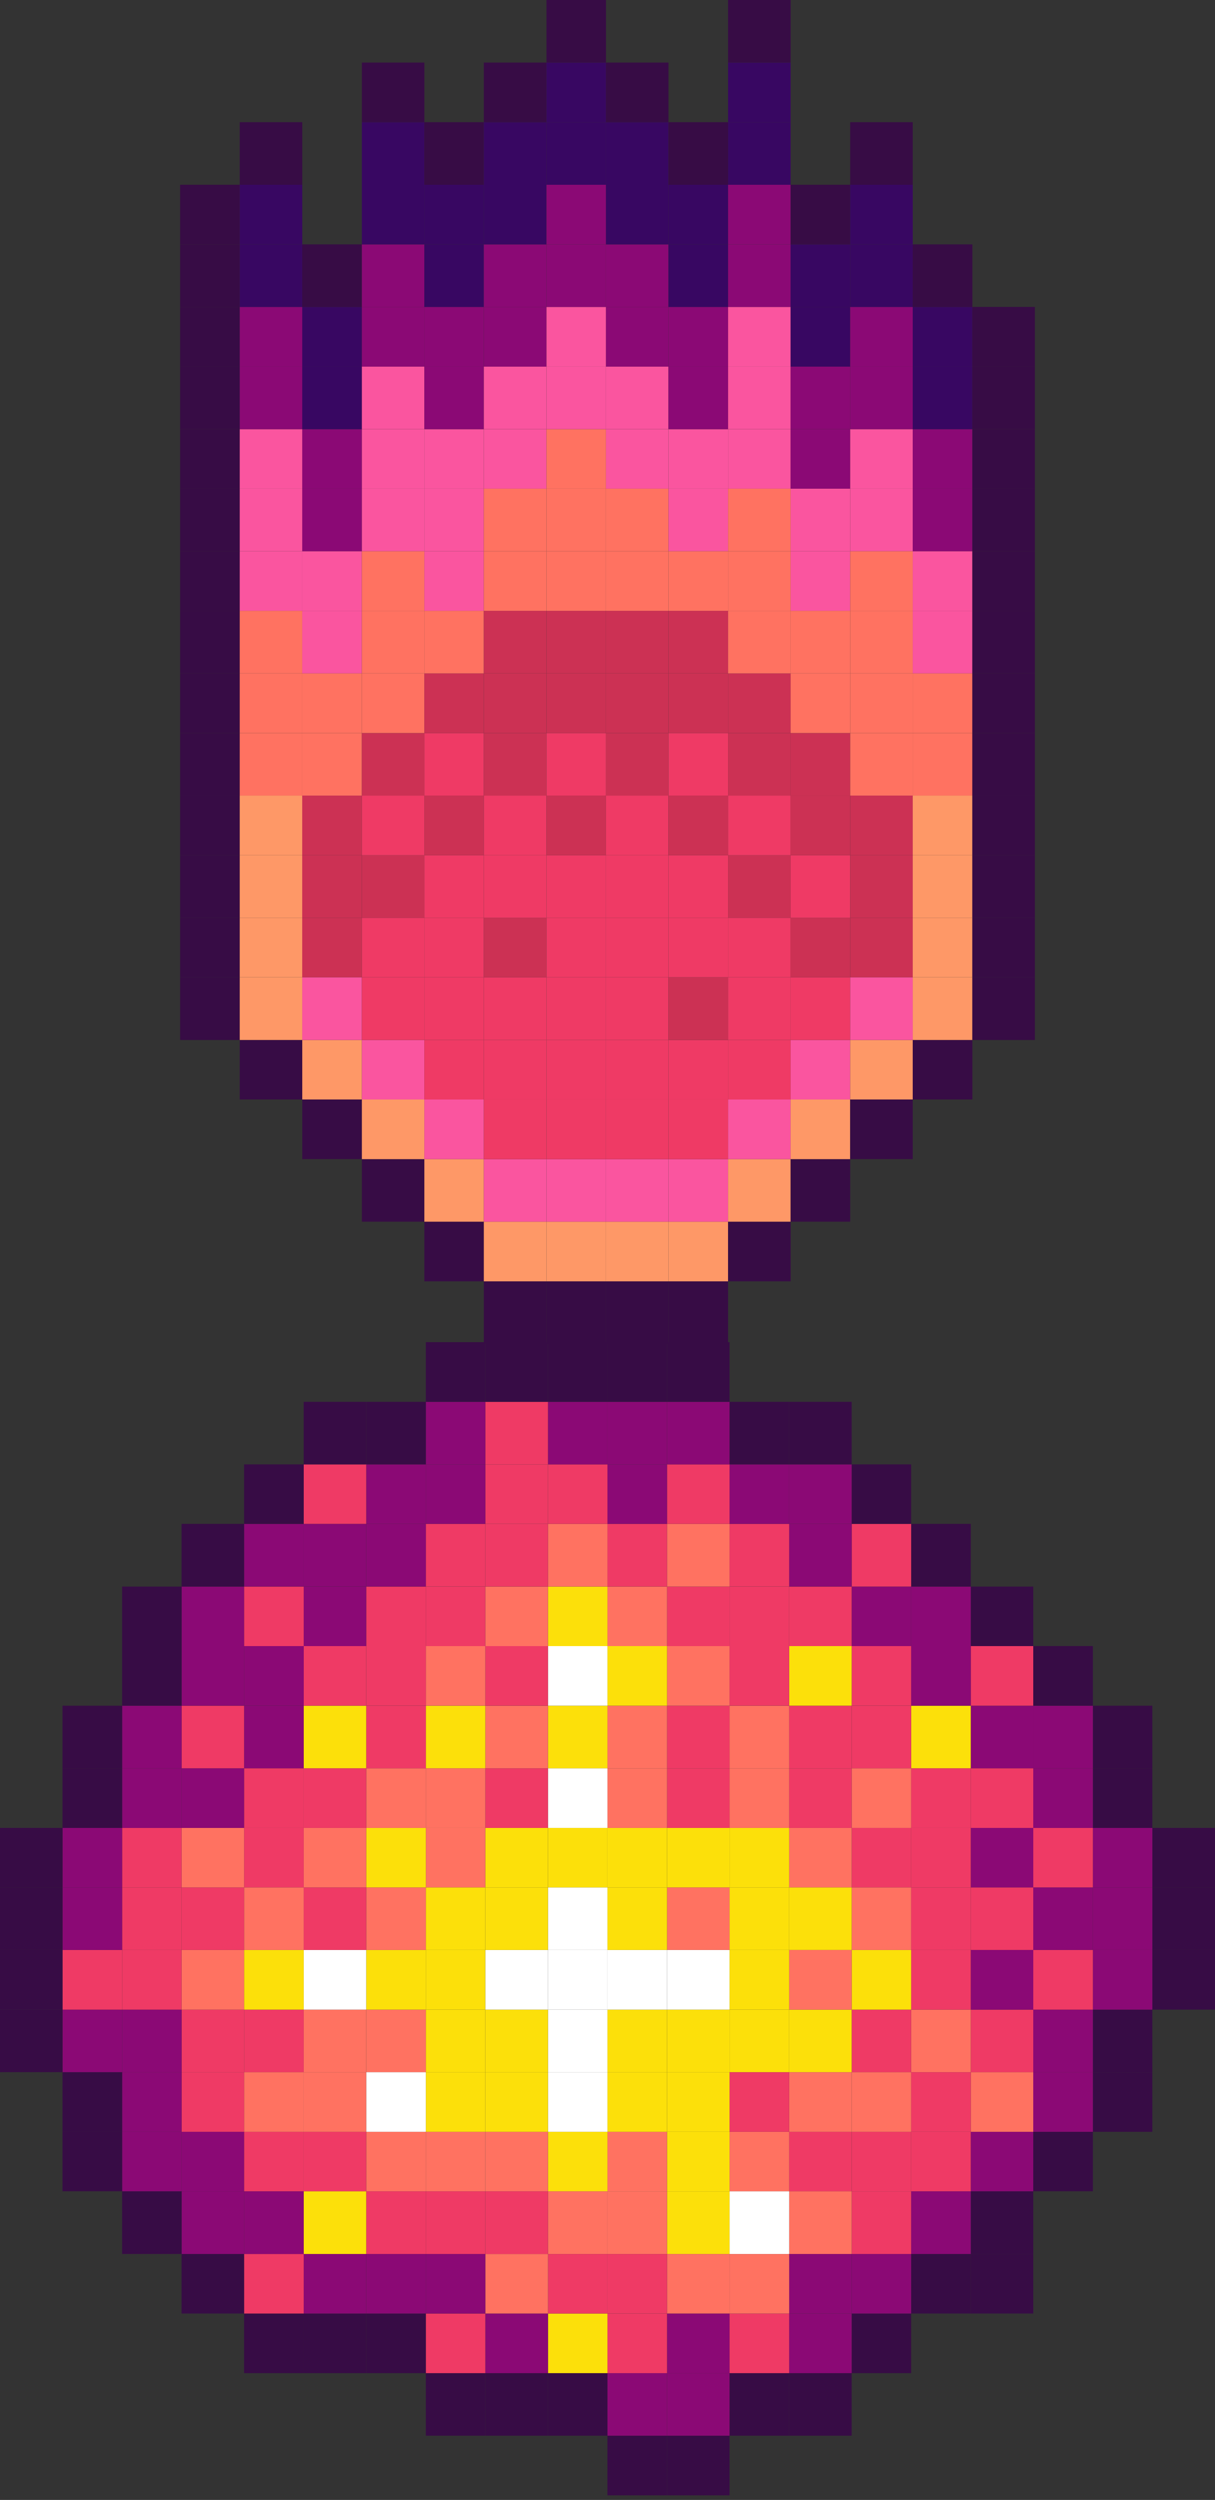 <?xml version="1.0" encoding="utf-8"?>
<!-- Generator: Adobe Illustrator 26.0.1, SVG Export Plug-In . SVG Version: 6.00 Build 0)  -->
<svg version="1.1" id="Layer_1" xmlns="http://www.w3.org/2000/svg" xmlns:xlink="http://www.w3.org/1999/xlink" x="0px" y="0px"
	 width="41.982px" height="86.33px" viewBox="0 0 41.982 86.33"
	 style="enable-background:new 0 0 41.982 86.33;" xml:space="preserve">
<rect x="0" y="0" width="41.982" height="86.33" fill="#333333" stroke="none"/>
<style type="text/css">
	.st0{fill:#1E2235;}
	.st1{fill:url(#SVGID_1_);}
	.st2{fill:#1B2162;}
	.st3{fill:#252D88;}
	.st4{fill:#2D37A3;}
	.st5{fill:#424DCB;}
	.st6{fill:#00B7FF;}
	.st7{fill:#0261CC;}
	.st8{fill:#380762;}
	.st9{fill:#370C45;}
	.st10{fill:#703991;}
	.st11{fill:#A046C2;}
	.st12{fill:#543175;}
	.st13{fill:#FFFFFF;}
	.st14{fill:#B947C0;}
	.st15{fill:#DB8EE3;}
	.st16{fill:#8B0975;}
	.st17{fill:#BD3151;}
	.st18{fill:#CC3154;}
	.st19{fill:#FF7261;}
	.st20{fill:#BF2C4E;}
	.st21{fill:#FE9867;}
	.st22{fill:#EF3A65;}
	.st23{fill:#FFAD6E;}
	.st24{fill:#FA559F;}
	.st25{fill:#FCE00A;}
	.st26{fill:#837CC2;}
	.st27{fill:#0284DB;}
	.st28{fill:#BFBAF0;}
	.st29{fill:#5E4194;}
	.st30{fill:#755AC1;}
	.st31{fill:#A8A3D2;}
	.st32{fill:#5D75C2;}
	.st33{fill:#6D85CF;}
	.st34{fill:#89C7DE;}
	.st35{opacity:0.5;}
	.st36{fill:#FF001F;}
	.st37{fill:#97C1FF;}
	.st38{fill:#FFF203;}
	.st39{fill:#0086FF;}
	.st40{display:none;}
	.st41{display:inline;fill:#370C45;}
	.st42{display:inline;fill:#FE9867;}
	.st43{display:inline;fill:#FA559F;}
	.st44{display:inline;fill:#EF3A65;}
	.st45{display:inline;fill:#CC3154;}
	.st46{display:inline;fill:#FF7261;}
	.st47{display:inline;fill:#8B0975;}
	.st48{display:inline;fill:#380762;}
	.st49{display:inline;fill:#B947C0;}
	.st50{display:inline;fill:#BD3151;}
	.st51{display:inline;fill:#BF2C4E;}
	.st52{display:inline;fill:#FFAD6E;}
	.st53{fill:#FCEB6A;}
	.st54{fill:#F2C50F;}
	.st55{fill:#8ADD8A;}
	.st56{fill:#00FF00;}
	.st57{fill:#07D607;}
	.st58{fill:#05CC0A;}
	.st59{fill:#482A63;}
	.st60{fill:#DE990E;}
	.st61{fill:#009DFF;}
	.st62{fill:#E8AB0E;}
	.st63{fill:#72A614;}
	.st64{fill:#A7E007;}
	.st65{fill:#699C18;}
	.st66{fill:#6D9E16;}
	.st67{fill:#84BF15;}
	.st68{fill:#3A4F93;}
	.st69{fill:#2D3B70;}
	.st70{fill:none;stroke:#1B2442;stroke-miterlimit:10;}
	.st71{opacity:0;fill:#171A33;}
	.st72{fill:#FFFB00;}
	.st73{opacity:0.2;}
	.st74{fill:#42061A;}
</style>
<g>
	<rect x="16.718" y="44.247" class="st9" width="2.165" height="2.16"/>
	<rect x="18.883" y="44.247" class="st9" width="2.055" height="2.16"/>
	<rect x="20.938" y="44.247" class="st9" width="2.16" height="2.16"/>
	<rect x="23.098" y="44.247" class="st9" width="2.06" height="2.16"/>
	<rect x="14.663" y="42.188" class="st9" width="2.055" height="2.06"/>
	<rect x="16.718" y="42.188" class="st21" width="2.165" height="2.06"/>
	<rect x="18.883" y="42.188" class="st21" width="2.055" height="2.06"/>
	<rect x="20.938" y="42.188" class="st21" width="2.16" height="2.06"/>
	<rect x="23.098" y="42.188" class="st21" width="2.06" height="2.06"/>
	<rect x="25.158" y="42.188" class="st9" width="2.161" height="2.06"/>
	<rect x="12.504" y="40.028" class="st9" width="2.16" height="2.16"/>
	<rect x="14.663" y="40.028" class="st21" width="2.055" height="2.16"/>
	<rect x="16.718" y="40.028" class="st24" width="2.165" height="2.16"/>
	<rect x="18.883" y="40.028" class="st24" width="2.055" height="2.16"/>
	<rect x="20.938" y="40.028" class="st24" width="2.16" height="2.16"/>
	<rect x="23.098" y="40.028" class="st24" width="2.06" height="2.16"/>
	<rect x="25.158" y="40.028" class="st21" width="2.161" height="2.16"/>
	<rect x="27.318" y="40.028" class="st9" width="2.059" height="2.16"/>
	<rect x="10.444" y="37.968" class="st9" width="2.06" height="2.06"/>
	<rect x="12.504" y="37.968" class="st21" width="2.16" height="2.06"/>
	<rect x="14.663" y="37.968" class="st24" width="2.055" height="2.06"/>
	<rect x="16.718" y="37.968" class="st22" width="2.165" height="2.06"/>
	<rect x="18.883" y="37.968" class="st22" width="2.055" height="2.06"/>
	<rect x="20.938" y="37.968" class="st22" width="2.16" height="2.06"/>
	<rect x="23.098" y="37.968" class="st22" width="2.06" height="2.06"/>
	<rect x="25.158" y="37.968" class="st24" width="2.161" height="2.06"/>
	<rect x="27.318" y="37.968" class="st21" width="2.059" height="2.06"/>
	<rect x="29.377" y="37.968" class="st9" width="2.161" height="2.06"/>
	<rect x="8.284" y="35.913" class="st9" width="2.16" height="2.055"/>
	<rect x="10.444" y="35.913" class="st21" width="2.06" height="2.055"/>
	<rect x="12.504" y="35.913" class="st24" width="2.16" height="2.055"/>
	<rect x="14.663" y="35.913" class="st22" width="2.055" height="2.055"/>
	<rect x="16.718" y="35.913" class="st22" width="2.165" height="2.055"/>
	<rect x="18.883" y="35.913" class="st22" width="2.055" height="2.055"/>
	<rect x="20.938" y="35.913" class="st22" width="2.16" height="2.055"/>
	<rect x="23.098" y="35.913" class="st22" width="2.06" height="2.055"/>
	<rect x="25.158" y="35.913" class="st22" width="2.161" height="2.055"/>
	<rect x="27.318" y="35.913" class="st24" width="2.059" height="2.055"/>
	<rect x="29.377" y="35.913" class="st21" width="2.161" height="2.055"/>
	<rect x="31.538" y="35.913" class="st9" width="2.06" height="2.055"/>
	<rect x="6.224" y="33.748" class="st9" width="2.06" height="2.165"/>
	<rect x="8.284" y="33.748" class="st21" width="2.16" height="2.165"/>
	<rect x="10.444" y="33.748" class="st24" width="2.06" height="2.165"/>
	<rect x="12.504" y="33.748" class="st22" width="2.16" height="2.165"/>
	<rect x="14.663" y="33.748" class="st22" width="2.055" height="2.165"/>
	<rect x="16.718" y="33.748" class="st22" width="2.165" height="2.165"/>
	<rect x="18.883" y="33.748" class="st22" width="2.055" height="2.165"/>
	<rect x="20.938" y="33.748" class="st22" width="2.16" height="2.165"/>
	<rect x="23.098" y="33.748" class="st18" width="2.06" height="2.165"/>
	<rect x="25.158" y="33.748" class="st22" width="2.161" height="2.165"/>
	<rect x="27.318" y="33.748" class="st22" width="2.059" height="2.165"/>
	<rect x="29.377" y="33.748" class="st24" width="2.161" height="2.165"/>
	<rect x="31.538" y="33.748" class="st21" width="2.06" height="2.165"/>
	<rect x="33.598" y="33.748" class="st9" width="2.16" height="2.165"/>
	<rect x="6.224" y="31.693" class="st9" width="2.06" height="2.055"/>
	<rect x="8.284" y="31.693" class="st21" width="2.16" height="2.055"/>
	<rect x="10.444" y="31.693" class="st18" width="2.06" height="2.055"/>
	<rect x="12.504" y="31.693" class="st22" width="2.16" height="2.055"/>
	<rect x="14.663" y="31.693" class="st22" width="2.055" height="2.055"/>
	<rect x="16.718" y="31.693" class="st18" width="2.165" height="2.055"/>
	<rect x="18.883" y="31.693" class="st22" width="2.055" height="2.055"/>
	<rect x="20.938" y="31.693" class="st22" width="2.16" height="2.055"/>
	<rect x="23.098" y="31.693" class="st22" width="2.06" height="2.055"/>
	<rect x="25.158" y="31.693" class="st22" width="2.161" height="2.055"/>
	<rect x="27.318" y="31.693" class="st18" width="2.059" height="2.055"/>
	<rect x="29.377" y="31.693" class="st18" width="2.161" height="2.055"/>
	<rect x="31.538" y="31.693" class="st21" width="2.06" height="2.055"/>
	<rect x="33.598" y="31.693" class="st9" width="2.16" height="2.055"/>
	<rect x="6.224" y="29.534" class="st9" width="2.06" height="2.16"/>
	<rect x="8.284" y="29.534" class="st21" width="2.16" height="2.16"/>
	<rect x="10.444" y="29.534" class="st18" width="2.06" height="2.16"/>
	<rect x="12.504" y="29.534" class="st18" width="2.16" height="2.16"/>
	<rect x="14.663" y="29.534" class="st22" width="2.055" height="2.16"/>
	<rect x="16.718" y="29.534" class="st22" width="2.165" height="2.16"/>
	<rect x="18.883" y="29.534" class="st22" width="2.055" height="2.16"/>
	<rect x="20.938" y="29.534" class="st22" width="2.16" height="2.16"/>
	<rect x="23.098" y="29.534" class="st22" width="2.06" height="2.16"/>
	<rect x="25.158" y="29.534" class="st18" width="2.161" height="2.16"/>
	<rect x="27.318" y="29.534" class="st22" width="2.059" height="2.16"/>
	<rect x="29.377" y="29.534" class="st18" width="2.161" height="2.16"/>
	<rect x="31.538" y="29.534" class="st21" width="2.06" height="2.16"/>
	<rect x="33.598" y="29.534" class="st9" width="2.16" height="2.16"/>
	<rect x="6.224" y="27.474" class="st9" width="2.06" height="2.06"/>
	<rect x="8.284" y="27.474" class="st21" width="2.16" height="2.06"/>
	<rect x="10.444" y="27.474" class="st18" width="2.06" height="2.06"/>
	<rect x="12.504" y="27.474" class="st22" width="2.16" height="2.06"/>
	<rect x="14.663" y="27.474" class="st18" width="2.055" height="2.06"/>
	<rect x="16.718" y="27.474" class="st22" width="2.165" height="2.06"/>
	<rect x="18.883" y="27.474" class="st18" width="2.055" height="2.06"/>
	<rect x="20.938" y="27.474" class="st22" width="2.16" height="2.06"/>
	<rect x="23.098" y="27.474" class="st18" width="2.06" height="2.06"/>
	<rect x="25.158" y="27.474" class="st22" width="2.161" height="2.06"/>
	<rect x="27.318" y="27.474" class="st18" width="2.059" height="2.06"/>
	<rect x="29.377" y="27.474" class="st18" width="2.161" height="2.06"/>
	<rect x="31.538" y="27.474" class="st21" width="2.06" height="2.06"/>
	<rect x="33.598" y="27.474" class="st9" width="2.16" height="2.06"/>
	<rect x="6.224" y="25.314" class="st9" width="2.06" height="2.16"/>
	<rect x="8.284" y="25.314" class="st19" width="2.16" height="2.16"/>
	<rect x="10.444" y="25.314" class="st19" width="2.06" height="2.16"/>
	<rect x="12.504" y="25.314" class="st18" width="2.16" height="2.16"/>
	<rect x="14.663" y="25.314" class="st22" width="2.055" height="2.16"/>
	<rect x="16.718" y="25.314" class="st18" width="2.165" height="2.16"/>
	<rect x="18.883" y="25.314" class="st22" width="2.055" height="2.16"/>
	<rect x="20.938" y="25.314" class="st18" width="2.16" height="2.16"/>
	<rect x="23.098" y="25.314" class="st22" width="2.06" height="2.16"/>
	<rect x="25.158" y="25.314" class="st18" width="2.161" height="2.16"/>
	<rect x="27.318" y="25.314" class="st18" width="2.059" height="2.16"/>
	<rect x="29.377" y="25.314" class="st19" width="2.161" height="2.16"/>
	<rect x="31.538" y="25.314" class="st19" width="2.06" height="2.16"/>
	<rect x="33.598" y="25.314" class="st9" width="2.16" height="2.16"/>
	<rect x="6.224" y="23.254" class="st9" width="2.06" height="2.06"/>
	<rect x="8.284" y="23.254" class="st19" width="2.16" height="2.06"/>
	<rect x="10.444" y="23.254" class="st19" width="2.06" height="2.06"/>
	<rect x="12.504" y="23.254" class="st19" width="2.16" height="2.06"/>
	<rect x="14.663" y="23.254" class="st18" width="2.055" height="2.06"/>
	<rect x="16.718" y="23.254" class="st18" width="2.165" height="2.06"/>
	<rect x="18.883" y="23.254" class="st18" width="2.055" height="2.06"/>
	<rect x="20.938" y="23.254" class="st18" width="2.16" height="2.06"/>
	<rect x="23.098" y="23.254" class="st18" width="2.06" height="2.06"/>
	<rect x="25.158" y="23.254" class="st18" width="2.161" height="2.06"/>
	<rect x="27.318" y="23.254" class="st19" width="2.059" height="2.06"/>
	<rect x="29.377" y="23.254" class="st19" width="2.161" height="2.06"/>
	<rect x="31.538" y="23.254" class="st19" width="2.06" height="2.06"/>
	<rect x="33.598" y="23.254" class="st9" width="2.16" height="2.06"/>
	<rect x="6.224" y="21.094" class="st9" width="2.06" height="2.16"/>
	<rect x="8.284" y="21.094" class="st19" width="2.16" height="2.16"/>
	<rect x="10.444" y="21.094" class="st24" width="2.06" height="2.16"/>
	<rect x="12.504" y="21.094" class="st19" width="2.16" height="2.16"/>
	<rect x="14.663" y="21.094" class="st19" width="2.055" height="2.16"/>
	<rect x="16.718" y="21.094" class="st18" width="2.165" height="2.16"/>
	<rect x="18.883" y="21.094" class="st18" width="2.055" height="2.16"/>
	<rect x="20.938" y="21.094" class="st18" width="2.16" height="2.16"/>
	<rect x="23.098" y="21.094" class="st18" width="2.06" height="2.16"/>
	<rect x="25.158" y="21.094" class="st19" width="2.161" height="2.16"/>
	<rect x="27.318" y="21.094" class="st19" width="2.059" height="2.16"/>
	<rect x="29.377" y="21.094" class="st19" width="2.161" height="2.16"/>
	<rect x="31.538" y="21.094" class="st24" width="2.06" height="2.16"/>
	<rect x="33.598" y="21.094" class="st9" width="2.16" height="2.16"/>
	<rect x="6.224" y="19.034" class="st9" width="2.06" height="2.06"/>
	<rect x="8.284" y="19.034" class="st24" width="2.16" height="2.06"/>
	<rect x="10.444" y="19.034" class="st24" width="2.06" height="2.06"/>
	<rect x="12.504" y="19.034" class="st19" width="2.16" height="2.06"/>
	<rect x="14.663" y="19.034" class="st24" width="2.055" height="2.06"/>
	<rect x="16.718" y="19.034" class="st19" width="2.165" height="2.06"/>
	<rect x="18.883" y="19.034" class="st19" width="2.055" height="2.06"/>
	<rect x="20.938" y="19.034" class="st19" width="2.16" height="2.06"/>
	<rect x="23.098" y="19.034" class="st19" width="2.06" height="2.06"/>
	<rect x="25.158" y="19.034" class="st19" width="2.161" height="2.06"/>
	<rect x="27.318" y="19.034" class="st24" width="2.059" height="2.06"/>
	<rect x="29.377" y="19.034" class="st19" width="2.161" height="2.06"/>
	<rect x="31.538" y="19.034" class="st24" width="2.06" height="2.06"/>
	<rect x="33.598" y="19.034" class="st9" width="2.16" height="2.06"/>
	<rect x="6.224" y="16.875" class="st9" width="2.06" height="2.16"/>
	<rect x="8.284" y="16.875" class="st24" width="2.16" height="2.16"/>
	<rect x="10.444" y="16.875" class="st16" width="2.06" height="2.16"/>
	<rect x="12.504" y="16.875" class="st24" width="2.16" height="2.16"/>
	<rect x="14.663" y="16.875" class="st24" width="2.055" height="2.16"/>
	<rect x="16.718" y="16.875" class="st19" width="2.165" height="2.16"/>
	<rect x="18.883" y="16.875" class="st19" width="2.055" height="2.16"/>
	<rect x="20.938" y="16.875" class="st19" width="2.16" height="2.16"/>
	<rect x="23.098" y="16.875" class="st24" width="2.06" height="2.16"/>
	<rect x="25.158" y="16.875" class="st19" width="2.161" height="2.16"/>
	<rect x="27.318" y="16.875" class="st24" width="2.059" height="2.16"/>
	<rect x="29.377" y="16.875" class="st24" width="2.161" height="2.16"/>
	<rect x="31.538" y="16.875" class="st16" width="2.06" height="2.16"/>
	<rect x="33.598" y="16.875" class="st9" width="2.16" height="2.16"/>
	<rect x="6.224" y="14.82" class="st9" width="2.06" height="2.055"/>
	<rect x="8.284" y="14.82" class="st24" width="2.16" height="2.055"/>
	<rect x="10.444" y="14.82" class="st16" width="2.06" height="2.055"/>
	<rect x="12.504" y="14.82" class="st24" width="2.16" height="2.055"/>
	<rect x="14.663" y="14.82" class="st24" width="2.055" height="2.055"/>
	<rect x="16.718" y="14.82" class="st24" width="2.165" height="2.055"/>
	<rect x="18.883" y="14.82" class="st19" width="2.055" height="2.055"/>
	<rect x="20.938" y="14.82" class="st24" width="2.16" height="2.055"/>
	<rect x="23.098" y="14.82" class="st24" width="2.06" height="2.055"/>
	<rect x="25.158" y="14.82" class="st24" width="2.161" height="2.055"/>
	<rect x="27.318" y="14.82" class="st16" width="2.059" height="2.055"/>
	<rect x="29.377" y="14.82" class="st24" width="2.161" height="2.055"/>
	<rect x="31.538" y="14.82" class="st16" width="2.06" height="2.055"/>
	<rect x="33.598" y="14.82" class="st9" width="2.16" height="2.055"/>
	<rect x="6.224" y="12.66" class="st9" width="2.06" height="2.16"/>
	<rect x="8.284" y="12.66" class="st16" width="2.16" height="2.16"/>
	<rect x="10.444" y="12.66" class="st8" width="2.06" height="2.16"/>
	<rect x="12.504" y="12.66" class="st24" width="2.16" height="2.16"/>
	<rect x="14.663" y="12.66" class="st16" width="2.055" height="2.16"/>
	<rect x="16.718" y="12.66" class="st24" width="2.165" height="2.16"/>
	<rect x="18.883" y="12.66" class="st24" width="2.055" height="2.16"/>
	<rect x="20.938" y="12.66" class="st24" width="2.16" height="2.16"/>
	<rect x="23.098" y="12.66" class="st16" width="2.06" height="2.16"/>
	<rect x="25.158" y="12.66" class="st24" width="2.161" height="2.16"/>
	<rect x="27.318" y="12.66" class="st16" width="2.059" height="2.16"/>
	<rect x="29.377" y="12.66" class="st16" width="2.161" height="2.16"/>
	<rect x="31.538" y="12.66" class="st8" width="2.06" height="2.16"/>
	<rect x="33.598" y="12.66" class="st9" width="2.16" height="2.16"/>
	<rect x="6.224" y="10.6" class="st9" width="2.06" height="2.06"/>
	<rect x="8.284" y="10.6" class="st16" width="2.16" height="2.06"/>
	<rect x="10.444" y="10.6" class="st8" width="2.06" height="2.06"/>
	<rect x="12.504" y="10.6" class="st16" width="2.16" height="2.06"/>
	<rect x="14.663" y="10.6" class="st16" width="2.055" height="2.06"/>
	<rect x="16.718" y="10.6" class="st16" width="2.165" height="2.06"/>
	<rect x="18.883" y="10.6" class="st24" width="2.055" height="2.06"/>
	<rect x="20.938" y="10.6" class="st16" width="2.16" height="2.06"/>
	<rect x="23.098" y="10.6" class="st16" width="2.06" height="2.06"/>
	<rect x="25.158" y="10.6" class="st24" width="2.161" height="2.06"/>
	<rect x="27.318" y="10.6" class="st8" width="2.059" height="2.06"/>
	<rect x="29.377" y="10.6" class="st16" width="2.161" height="2.06"/>
	<rect x="31.538" y="10.6" class="st8" width="2.06" height="2.06"/>
	<rect x="33.598" y="10.6" class="st9" width="2.16" height="2.06"/>
	<rect x="6.224" y="8.439" class="st9" width="2.06" height="2.161"/>
	<rect x="8.284" y="8.439" class="st8" width="2.16" height="2.161"/>
	<rect x="10.444" y="8.439" class="st9" width="2.06" height="2.161"/>
	<rect x="12.504" y="8.439" class="st16" width="2.16" height="2.161"/>
	<rect x="14.663" y="8.439" class="st8" width="2.055" height="2.161"/>
	<rect x="16.718" y="8.439" class="st16" width="2.165" height="2.161"/>
	<rect x="18.883" y="8.439" class="st16" width="2.055" height="2.161"/>
	<rect x="20.938" y="8.439" class="st16" width="2.16" height="2.161"/>
	<rect x="23.098" y="8.439" class="st8" width="2.06" height="2.161"/>
	<rect x="25.158" y="8.439" class="st16" width="2.161" height="2.161"/>
	<rect x="27.318" y="8.439" class="st8" width="2.059" height="2.161"/>
	<rect x="29.377" y="8.439" class="st8" width="2.161" height="2.161"/>
	<rect x="31.538" y="8.439" class="st9" width="2.06" height="2.161"/>
	<rect x="6.224" y="6.38" class="st9" width="2.06" height="2.059"/>
	<rect x="8.284" y="6.38" class="st8" width="2.16" height="2.059"/>
	<rect x="12.504" y="6.38" class="st8" width="2.16" height="2.059"/>
	<rect x="14.663" y="6.38" class="st8" width="2.055" height="2.059"/>
	<rect x="16.718" y="6.38" class="st8" width="2.165" height="2.059"/>
	<rect x="18.883" y="6.38" class="st16" width="2.055" height="2.059"/>
	<rect x="20.938" y="6.38" class="st8" width="2.16" height="2.059"/>
	<rect x="23.098" y="6.38" class="st8" width="2.06" height="2.059"/>
	<rect x="25.158" y="6.38" class="st16" width="2.161" height="2.059"/>
	<rect x="27.318" y="6.38" class="st9" width="2.059" height="2.059"/>
	<rect x="29.377" y="6.38" class="st8" width="2.161" height="2.059"/>
	<rect x="8.284" y="4.22" class="st9" width="2.16" height="2.161"/>
	<rect x="12.504" y="4.22" class="st8" width="2.16" height="2.161"/>
	<rect x="14.663" y="4.22" class="st9" width="2.055" height="2.161"/>
	<rect x="16.718" y="4.22" class="st8" width="2.165" height="2.161"/>
	<rect x="18.883" y="4.22" class="st8" width="2.055" height="2.161"/>
	<rect x="20.938" y="4.22" class="st8" width="2.16" height="2.161"/>
	<rect x="23.098" y="4.22" class="st9" width="2.06" height="2.161"/>
	<rect x="25.158" y="4.22" class="st8" width="2.161" height="2.161"/>
	<rect x="29.377" y="4.22" class="st9" width="2.161" height="2.161"/>
	<rect x="12.504" y="2.16" class="st9" width="2.16" height="2.06"/>
	<rect x="16.718" y="2.16" class="st9" width="2.165" height="2.06"/>
	<rect x="18.883" y="2.16" class="st8" width="2.055" height="2.06"/>
	<rect x="20.938" y="2.16" class="st9" width="2.16" height="2.06"/>
	<rect x="25.158" y="2.16" class="st8" width="2.161" height="2.06"/>
	<rect x="18.883" class="st9" width="2.055" height="2.16"/>
	<rect x="25.158" class="st9" width="2.161" height="2.16"/>
</g>
<g>
	<rect x="39.817" y="67.338" class="st9" width="2.165" height="2.06"/>
	<rect x="39.817" y="65.177" class="st9" width="2.165" height="2.16"/>
	<rect x="39.817" y="63.123" class="st9" width="2.165" height="2.054"/>
	<rect x="37.762" y="71.557" class="st9" width="2.055" height="2.06"/>
	<rect x="37.762" y="69.397" class="st9" width="2.055" height="2.16"/>
	<rect x="37.762" y="67.338" class="st16" width="2.055" height="2.06"/>
	<rect x="37.762" y="65.177" class="st16" width="2.055" height="2.16"/>
	<rect x="37.762" y="63.123" class="st16" width="2.055" height="2.054"/>
	<rect x="37.762" y="61.063" class="st9" width="2.055" height="2.06"/>
	<rect x="37.762" y="58.903" class="st9" width="2.055" height="2.16"/>
	<rect x="35.702" y="73.617" class="st9" width="2.06" height="2.054"/>
	<rect x="35.702" y="71.557" class="st16" width="2.06" height="2.06"/>
	<rect x="35.702" y="69.397" class="st16" width="2.06" height="2.16"/>
	<rect x="35.702" y="67.338" class="st22" width="2.06" height="2.06"/>
	<rect x="35.702" y="65.177" class="st16" width="2.06" height="2.16"/>
	<rect x="35.702" y="63.123" class="st22" width="2.06" height="2.054"/>
	<rect x="35.702" y="61.063" class="st16" width="2.06" height="2.06"/>
	<rect x="35.702" y="58.903" class="st16" width="2.06" height="2.16"/>
	<rect x="35.702" y="56.843" class="st9" width="2.06" height="2.059"/>
	<rect x="33.542" y="77.837" class="st9" width="2.16" height="2.055"/>
	<rect x="33.542" y="75.671" class="st9" width="2.16" height="2.165"/>
	<rect x="33.542" y="73.617" class="st16" width="2.16" height="2.054"/>
	<rect x="33.542" y="71.557" class="st19" width="2.16" height="2.06"/>
	<rect x="33.542" y="69.397" class="st22" width="2.16" height="2.16"/>
	<rect x="33.542" y="67.338" class="st16" width="2.16" height="2.06"/>
	<rect x="33.542" y="65.177" class="st22" width="2.16" height="2.16"/>
	<rect x="33.542" y="63.123" class="st16" width="2.16" height="2.054"/>
	<rect x="33.542" y="61.063" class="st22" width="2.16" height="2.06"/>
	<rect x="33.542" y="58.903" class="st16" width="2.16" height="2.16"/>
	<rect x="33.542" y="56.843" class="st22" width="2.16" height="2.059"/>
	<rect x="33.542" y="54.789" class="st9" width="2.16" height="2.055"/>
	<rect x="31.483" y="77.837" class="st9" width="2.06" height="2.055"/>
	<rect x="31.483" y="75.671" class="st16" width="2.06" height="2.165"/>
	<rect x="31.483" y="73.617" class="st22" width="2.06" height="2.054"/>
	<rect x="31.483" y="71.557" class="st22" width="2.06" height="2.06"/>
	<rect x="31.483" y="69.397" class="st19" width="2.06" height="2.16"/>
	<rect x="31.483" y="67.338" class="st22" width="2.06" height="2.06"/>
	<rect x="31.483" y="65.177" class="st22" width="2.06" height="2.16"/>
	<rect x="31.483" y="63.123" class="st22" width="2.06" height="2.054"/>
	<rect x="31.483" y="61.063" class="st22" width="2.06" height="2.06"/>
	<rect x="31.483" y="58.903" class="st25" width="2.06" height="2.16"/>
	<rect x="31.483" y="56.843" class="st16" width="2.06" height="2.059"/>
	<rect x="31.483" y="54.789" class="st16" width="2.06" height="2.055"/>
	<rect x="31.483" y="52.623" class="st9" width="2.06" height="2.165"/>
	<rect x="29.428" y="79.892" class="st9" width="2.055" height="2.059"/>
	<rect x="29.428" y="77.837" class="st16" width="2.055" height="2.055"/>
	<rect x="29.428" y="75.671" class="st22" width="2.055" height="2.165"/>
	<rect x="29.428" y="73.617" class="st22" width="2.055" height="2.054"/>
	<rect x="29.428" y="71.557" class="st19" width="2.055" height="2.06"/>
	<rect x="29.428" y="69.397" class="st22" width="2.055" height="2.16"/>
	<rect x="29.428" y="67.338" class="st25" width="2.055" height="2.06"/>
	<rect x="29.428" y="65.177" class="st19" width="2.055" height="2.16"/>
	<rect x="29.428" y="63.123" class="st22" width="2.055" height="2.054"/>
	<rect x="29.428" y="61.063" class="st19" width="2.055" height="2.06"/>
	<rect x="29.428" y="58.903" class="st22" width="2.055" height="2.16"/>
	<rect x="29.428" y="56.843" class="st22" width="2.055" height="2.059"/>
	<rect x="29.428" y="54.789" class="st16" width="2.055" height="2.055"/>
	<rect x="29.428" y="52.623" class="st22" width="2.055" height="2.165"/>
	<rect x="29.428" y="50.569" class="st9" width="2.055" height="2.054"/>
	<rect x="27.268" y="81.951" class="st9" width="2.16" height="2.16"/>
	<rect x="27.268" y="79.892" class="st16" width="2.16" height="2.059"/>
	<rect x="27.268" y="77.837" class="st16" width="2.16" height="2.055"/>
	<rect x="27.268" y="75.671" class="st19" width="2.16" height="2.165"/>
	<rect x="27.268" y="73.617" class="st22" width="2.16" height="2.054"/>
	<rect x="27.268" y="71.557" class="st19" width="2.16" height="2.06"/>
	<rect x="27.268" y="69.397" class="st25" width="2.16" height="2.16"/>
	<rect x="27.268" y="67.338" class="st19" width="2.16" height="2.06"/>
	<rect x="27.268" y="65.177" class="st25" width="2.16" height="2.16"/>
	<rect x="27.268" y="63.123" class="st19" width="2.16" height="2.054"/>
	<rect x="27.268" y="61.063" class="st22" width="2.16" height="2.06"/>
	<rect x="27.268" y="58.903" class="st22" width="2.16" height="2.16"/>
	<rect x="27.268" y="56.843" class="st25" width="2.16" height="2.059"/>
	<rect x="27.268" y="54.789" class="st22" width="2.16" height="2.055"/>
	<rect x="27.268" y="52.623" class="st16" width="2.16" height="2.165"/>
	<rect x="27.268" y="50.569" class="st16" width="2.16" height="2.054"/>
	<rect x="27.268" y="48.409" class="st9" width="2.16" height="2.16"/>
	<rect x="25.208" y="81.951" class="st9" width="2.06" height="2.16"/>
	<rect x="25.208" y="79.892" class="st22" width="2.06" height="2.059"/>
	<rect x="25.208" y="77.837" class="st19" width="2.06" height="2.055"/>
	<rect x="25.208" y="75.671" class="st13" width="2.06" height="2.165"/>
	<rect x="25.208" y="73.617" class="st19" width="2.06" height="2.054"/>
	<rect x="25.208" y="71.557" class="st22" width="2.06" height="2.06"/>
	<rect x="25.208" y="69.397" class="st25" width="2.06" height="2.16"/>
	<rect x="25.208" y="67.338" class="st25" width="2.06" height="2.06"/>
	<rect x="25.208" y="65.177" class="st25" width="2.06" height="2.16"/>
	<rect x="25.208" y="63.123" class="st25" width="2.06" height="2.054"/>
	<rect x="25.208" y="61.063" class="st19" width="2.06" height="2.06"/>
	<rect x="25.208" y="58.903" class="st19" width="2.06" height="2.16"/>
	<rect x="25.208" y="56.843" class="st22" width="2.06" height="2.059"/>
	<rect x="25.208" y="54.789" class="st22" width="2.06" height="2.055"/>
	<rect x="25.208" y="52.623" class="st22" width="2.06" height="2.165"/>
	<rect x="25.208" y="50.569" class="st16" width="2.06" height="2.054"/>
	<rect x="25.208" y="48.409" class="st9" width="2.06" height="2.16"/>
	<rect x="23.048" y="84.111" class="st9" width="2.16" height="2.06"/>
	<rect x="23.048" y="81.951" class="st16" width="2.16" height="2.16"/>
	<rect x="23.048" y="79.892" class="st16" width="2.16" height="2.059"/>
	<rect x="23.048" y="77.837" class="st19" width="2.16" height="2.055"/>
	<rect x="23.048" y="75.671" class="st25" width="2.16" height="2.165"/>
	<rect x="23.048" y="73.617" class="st25" width="2.16" height="2.054"/>
	<rect x="23.048" y="71.557" class="st25" width="2.16" height="2.06"/>
	<rect x="23.048" y="69.397" class="st25" width="2.16" height="2.16"/>
	<rect x="23.048" y="67.338" class="st13" width="2.16" height="2.06"/>
	<rect x="23.048" y="65.177" class="st19" width="2.16" height="2.16"/>
	<rect x="23.048" y="63.123" class="st25" width="2.16" height="2.054"/>
	<rect x="23.048" y="61.063" class="st22" width="2.16" height="2.06"/>
	<rect x="23.048" y="58.903" class="st22" width="2.16" height="2.16"/>
	<rect x="23.048" y="56.843" class="st19" width="2.16" height="2.059"/>
	<rect x="23.048" y="54.789" class="st22" width="2.16" height="2.055"/>
	<rect x="23.048" y="52.623" class="st19" width="2.16" height="2.165"/>
	<rect x="23.048" y="50.569" class="st22" width="2.16" height="2.054"/>
	<rect x="23.048" y="48.409" class="st16" width="2.16" height="2.16"/>
	<rect x="23.048" y="46.349" class="st9" width="2.16" height="2.059"/>
	<rect x="20.988" y="84.111" class="st9" width="2.06" height="2.06"/>
	<rect x="20.988" y="81.951" class="st16" width="2.06" height="2.16"/>
	<rect x="20.988" y="79.892" class="st22" width="2.06" height="2.059"/>
	<rect x="20.988" y="77.837" class="st22" width="2.06" height="2.055"/>
	<rect x="20.988" y="75.671" class="st19" width="2.06" height="2.165"/>
	<rect x="20.988" y="73.617" class="st19" width="2.06" height="2.054"/>
	<rect x="20.988" y="71.557" class="st25" width="2.06" height="2.06"/>
	<rect x="20.988" y="69.397" class="st25" width="2.06" height="2.16"/>
	<rect x="20.988" y="67.338" class="st13" width="2.06" height="2.06"/>
	<rect x="20.988" y="65.177" class="st25" width="2.06" height="2.16"/>
	<rect x="20.988" y="63.123" class="st25" width="2.06" height="2.054"/>
	<rect x="20.988" y="61.063" class="st19" width="2.06" height="2.06"/>
	<rect x="20.988" y="58.903" class="st19" width="2.06" height="2.16"/>
	<rect x="20.988" y="56.843" class="st25" width="2.06" height="2.059"/>
	<rect x="20.988" y="54.789" class="st19" width="2.06" height="2.055"/>
	<rect x="20.988" y="52.623" class="st22" width="2.06" height="2.165"/>
	<rect x="20.988" y="50.569" class="st16" width="2.06" height="2.054"/>
	<rect x="20.988" y="48.409" class="st16" width="2.06" height="2.16"/>
	<rect x="20.988" y="46.349" class="st9" width="2.06" height="2.059"/>
	<rect x="18.934" y="81.951" class="st9" width="2.055" height="2.16"/>
	<rect x="18.934" y="79.892" class="st25" width="2.055" height="2.059"/>
	<rect x="18.934" y="77.837" class="st22" width="2.055" height="2.055"/>
	<rect x="18.934" y="75.671" class="st19" width="2.055" height="2.165"/>
	<rect x="18.934" y="73.617" class="st25" width="2.055" height="2.054"/>
	<rect x="18.934" y="71.557" class="st13" width="2.055" height="2.06"/>
	<rect x="18.934" y="69.397" class="st13" width="2.055" height="2.16"/>
	<rect x="18.934" y="67.338" class="st13" width="2.055" height="2.06"/>
	<rect x="18.934" y="65.177" class="st13" width="2.055" height="2.16"/>
	<rect x="18.934" y="63.123" class="st25" width="2.055" height="2.054"/>
	<rect x="18.934" y="61.063" class="st13" width="2.055" height="2.06"/>
	<rect x="18.934" y="58.903" class="st25" width="2.055" height="2.16"/>
	<rect x="18.934" y="56.843" class="st13" width="2.055" height="2.059"/>
	<rect x="18.934" y="54.789" class="st25" width="2.055" height="2.055"/>
	<rect x="18.934" y="52.623" class="st19" width="2.055" height="2.165"/>
	<rect x="18.934" y="50.569" class="st22" width="2.055" height="2.054"/>
	<rect x="18.934" y="48.409" class="st16" width="2.055" height="2.16"/>
	<rect x="18.934" y="46.349" class="st9" width="2.055" height="2.059"/>
	<rect x="16.769" y="81.951" class="st9" width="2.165" height="2.16"/>
	<rect x="16.769" y="79.892" class="st16" width="2.165" height="2.059"/>
	<rect x="16.769" y="77.837" class="st19" width="2.165" height="2.055"/>
	<rect x="16.769" y="75.671" class="st22" width="2.165" height="2.165"/>
	<rect x="16.769" y="73.617" class="st19" width="2.165" height="2.054"/>
	<rect x="16.769" y="71.557" class="st25" width="2.165" height="2.06"/>
	<rect x="16.769" y="69.397" class="st25" width="2.165" height="2.16"/>
	<rect x="16.769" y="67.338" class="st13" width="2.165" height="2.06"/>
	<rect x="16.769" y="65.177" class="st25" width="2.165" height="2.16"/>
	<rect x="16.769" y="63.123" class="st25" width="2.165" height="2.054"/>
	<rect x="16.769" y="61.063" class="st22" width="2.165" height="2.06"/>
	<rect x="16.769" y="58.903" class="st19" width="2.165" height="2.16"/>
	<rect x="16.769" y="56.843" class="st22" width="2.165" height="2.059"/>
	<rect x="16.769" y="54.789" class="st19" width="2.165" height="2.055"/>
	<rect x="16.769" y="52.623" class="st22" width="2.165" height="2.165"/>
	<rect x="16.769" y="50.569" class="st22" width="2.165" height="2.054"/>
	<rect x="16.769" y="48.409" class="st22" width="2.165" height="2.16"/>
	<rect x="16.769" y="46.349" class="st9" width="2.165" height="2.059"/>
	<rect x="14.714" y="81.951" class="st9" width="2.055" height="2.16"/>
	<rect x="14.714" y="79.892" class="st22" width="2.055" height="2.059"/>
	<rect x="14.714" y="77.837" class="st16" width="2.055" height="2.055"/>
	<rect x="14.714" y="75.671" class="st22" width="2.055" height="2.165"/>
	<rect x="14.714" y="73.617" class="st19" width="2.055" height="2.054"/>
	<rect x="14.714" y="71.557" class="st25" width="2.055" height="2.06"/>
	<rect x="14.714" y="69.397" class="st25" width="2.055" height="2.16"/>
	<rect x="14.714" y="67.338" class="st25" width="2.055" height="2.06"/>
	<rect x="14.714" y="65.177" class="st25" width="2.055" height="2.16"/>
	<rect x="14.714" y="63.123" class="st19" width="2.055" height="2.054"/>
	<rect x="14.714" y="61.063" class="st19" width="2.055" height="2.06"/>
	<rect x="14.714" y="58.903" class="st25" width="2.055" height="2.16"/>
	<rect x="14.714" y="56.843" class="st19" width="2.055" height="2.059"/>
	<rect x="14.714" y="54.789" class="st22" width="2.055" height="2.055"/>
	<rect x="14.714" y="52.623" class="st22" width="2.055" height="2.165"/>
	<rect x="14.714" y="50.569" class="st16" width="2.055" height="2.054"/>
	<rect x="14.714" y="48.409" class="st16" width="2.055" height="2.16"/>
	<rect x="14.714" y="46.349" class="st9" width="2.055" height="2.059"/>
	<rect x="12.654" y="79.892" class="st9" width="2.06" height="2.059"/>
	<rect x="12.654" y="77.837" class="st16" width="2.06" height="2.055"/>
	<rect x="12.654" y="75.671" class="st22" width="2.06" height="2.165"/>
	<rect x="12.654" y="73.617" class="st19" width="2.06" height="2.054"/>
	<rect x="12.654" y="71.557" class="st13" width="2.06" height="2.06"/>
	<rect x="12.654" y="69.397" class="st19" width="2.06" height="2.16"/>
	<rect x="12.654" y="67.338" class="st25" width="2.06" height="2.06"/>
	<rect x="12.654" y="65.177" class="st19" width="2.06" height="2.16"/>
	<rect x="12.654" y="63.123" class="st25" width="2.06" height="2.054"/>
	<rect x="12.654" y="61.063" class="st19" width="2.06" height="2.06"/>
	<rect x="12.654" y="58.903" class="st22" width="2.06" height="2.16"/>
	<rect x="12.654" y="56.843" class="st22" width="2.06" height="2.059"/>
	<rect x="12.654" y="54.789" class="st22" width="2.06" height="2.055"/>
	<rect x="12.654" y="52.623" class="st16" width="2.06" height="2.165"/>
	<rect x="12.654" y="50.569" class="st16" width="2.06" height="2.054"/>
	<rect x="12.654" y="48.409" class="st9" width="2.06" height="2.16"/>
	<rect x="10.494" y="79.892" class="st9" width="2.16" height="2.059"/>
	<rect x="10.494" y="77.837" class="st16" width="2.16" height="2.055"/>
	<rect x="10.494" y="75.671" class="st25" width="2.16" height="2.165"/>
	<rect x="10.494" y="73.617" class="st22" width="2.16" height="2.054"/>
	<rect x="10.494" y="71.557" class="st19" width="2.16" height="2.06"/>
	<rect x="10.494" y="69.397" class="st19" width="2.16" height="2.16"/>
	<rect x="10.494" y="67.338" class="st13" width="2.16" height="2.06"/>
	<rect x="10.494" y="65.177" class="st22" width="2.16" height="2.16"/>
	<rect x="10.494" y="63.123" class="st19" width="2.16" height="2.054"/>
	<rect x="10.494" y="61.063" class="st22" width="2.16" height="2.06"/>
	<rect x="10.494" y="58.903" class="st25" width="2.16" height="2.16"/>
	<rect x="10.494" y="56.843" class="st22" width="2.16" height="2.059"/>
	<rect x="10.494" y="54.789" class="st16" width="2.16" height="2.055"/>
	<rect x="10.494" y="52.623" class="st16" width="2.16" height="2.165"/>
	<rect x="10.494" y="50.569" class="st22" width="2.16" height="2.054"/>
	<rect x="10.494" y="48.409" class="st9" width="2.16" height="2.16"/>
	<rect x="8.434" y="79.892" class="st9" width="2.06" height="2.059"/>
	<rect x="8.434" y="77.837" class="st22" width="2.06" height="2.055"/>
	<rect x="8.434" y="75.671" class="st16" width="2.06" height="2.165"/>
	<rect x="8.434" y="73.617" class="st22" width="2.06" height="2.054"/>
	<rect x="8.434" y="71.557" class="st19" width="2.06" height="2.06"/>
	<rect x="8.434" y="69.397" class="st22" width="2.06" height="2.16"/>
	<rect x="8.434" y="67.338" class="st25" width="2.06" height="2.06"/>
	<rect x="8.434" y="65.177" class="st19" width="2.06" height="2.16"/>
	<rect x="8.434" y="63.123" class="st22" width="2.06" height="2.054"/>
	<rect x="8.434" y="61.063" class="st22" width="2.06" height="2.06"/>
	<rect x="8.434" y="58.903" class="st16" width="2.06" height="2.16"/>
	<rect x="8.434" y="56.843" class="st16" width="2.06" height="2.059"/>
	<rect x="8.434" y="54.789" class="st22" width="2.06" height="2.055"/>
	<rect x="8.434" y="52.623" class="st16" width="2.06" height="2.165"/>
	<rect x="8.434" y="50.569" class="st9" width="2.06" height="2.054"/>
	<rect x="6.274" y="77.837" class="st9" width="2.16" height="2.055"/>
	<rect x="6.274" y="75.671" class="st16" width="2.16" height="2.165"/>
	<rect x="6.274" y="73.617" class="st16" width="2.16" height="2.054"/>
	<rect x="6.274" y="71.557" class="st22" width="2.16" height="2.06"/>
	<rect x="6.274" y="69.397" class="st22" width="2.16" height="2.16"/>
	<rect x="6.274" y="67.338" class="st19" width="2.16" height="2.06"/>
	<rect x="6.274" y="65.177" class="st22" width="2.16" height="2.16"/>
	<rect x="6.274" y="63.123" class="st19" width="2.16" height="2.054"/>
	<rect x="6.274" y="61.063" class="st16" width="2.16" height="2.06"/>
	<rect x="6.274" y="58.903" class="st22" width="2.16" height="2.16"/>
	<rect x="6.274" y="56.843" class="st16" width="2.16" height="2.059"/>
	<rect x="6.274" y="54.789" class="st16" width="2.16" height="2.055"/>
	<rect x="6.274" y="52.623" class="st9" width="2.16" height="2.165"/>
	<rect x="4.22" y="75.671" class="st9" width="2.055" height="2.165"/>
	<rect x="4.22" y="73.617" class="st16" width="2.055" height="2.054"/>
	<rect x="4.22" y="71.557" class="st16" width="2.055" height="2.06"/>
	<rect x="4.22" y="69.397" class="st16" width="2.055" height="2.16"/>
	<rect x="4.22" y="67.338" class="st22" width="2.055" height="2.06"/>
	<rect x="4.22" y="65.177" class="st22" width="2.055" height="2.16"/>
	<rect x="4.22" y="63.123" class="st22" width="2.055" height="2.054"/>
	<rect x="4.22" y="61.063" class="st16" width="2.055" height="2.06"/>
	<rect x="4.22" y="58.903" class="st16" width="2.055" height="2.16"/>
	<rect x="4.22" y="56.843" class="st9" width="2.055" height="2.059"/>
	<rect x="4.22" y="54.789" class="st9" width="2.055" height="2.055"/>
	<rect x="2.16" y="73.617" class="st9" width="2.06" height="2.054"/>
	<rect x="2.16" y="71.557" class="st9" width="2.06" height="2.06"/>
	<rect x="2.16" y="69.397" class="st16" width="2.06" height="2.16"/>
	<rect x="2.16" y="67.338" class="st22" width="2.06" height="2.06"/>
	<rect x="2.16" y="65.177" class="st16" width="2.06" height="2.16"/>
	<rect x="2.16" y="63.123" class="st16" width="2.06" height="2.054"/>
	<rect x="2.16" y="61.063" class="st9" width="2.06" height="2.06"/>
	<rect x="2.16" y="58.903" class="st9" width="2.06" height="2.16"/>
	<rect y="69.397" class="st9" width="2.16" height="2.16"/>
	<rect y="67.338" class="st9" width="2.16" height="2.06"/>
	<rect y="65.177" class="st9" width="2.16" height="2.16"/>
	<rect y="63.123" class="st9" width="2.16" height="2.054"/>
</g>
</svg>
